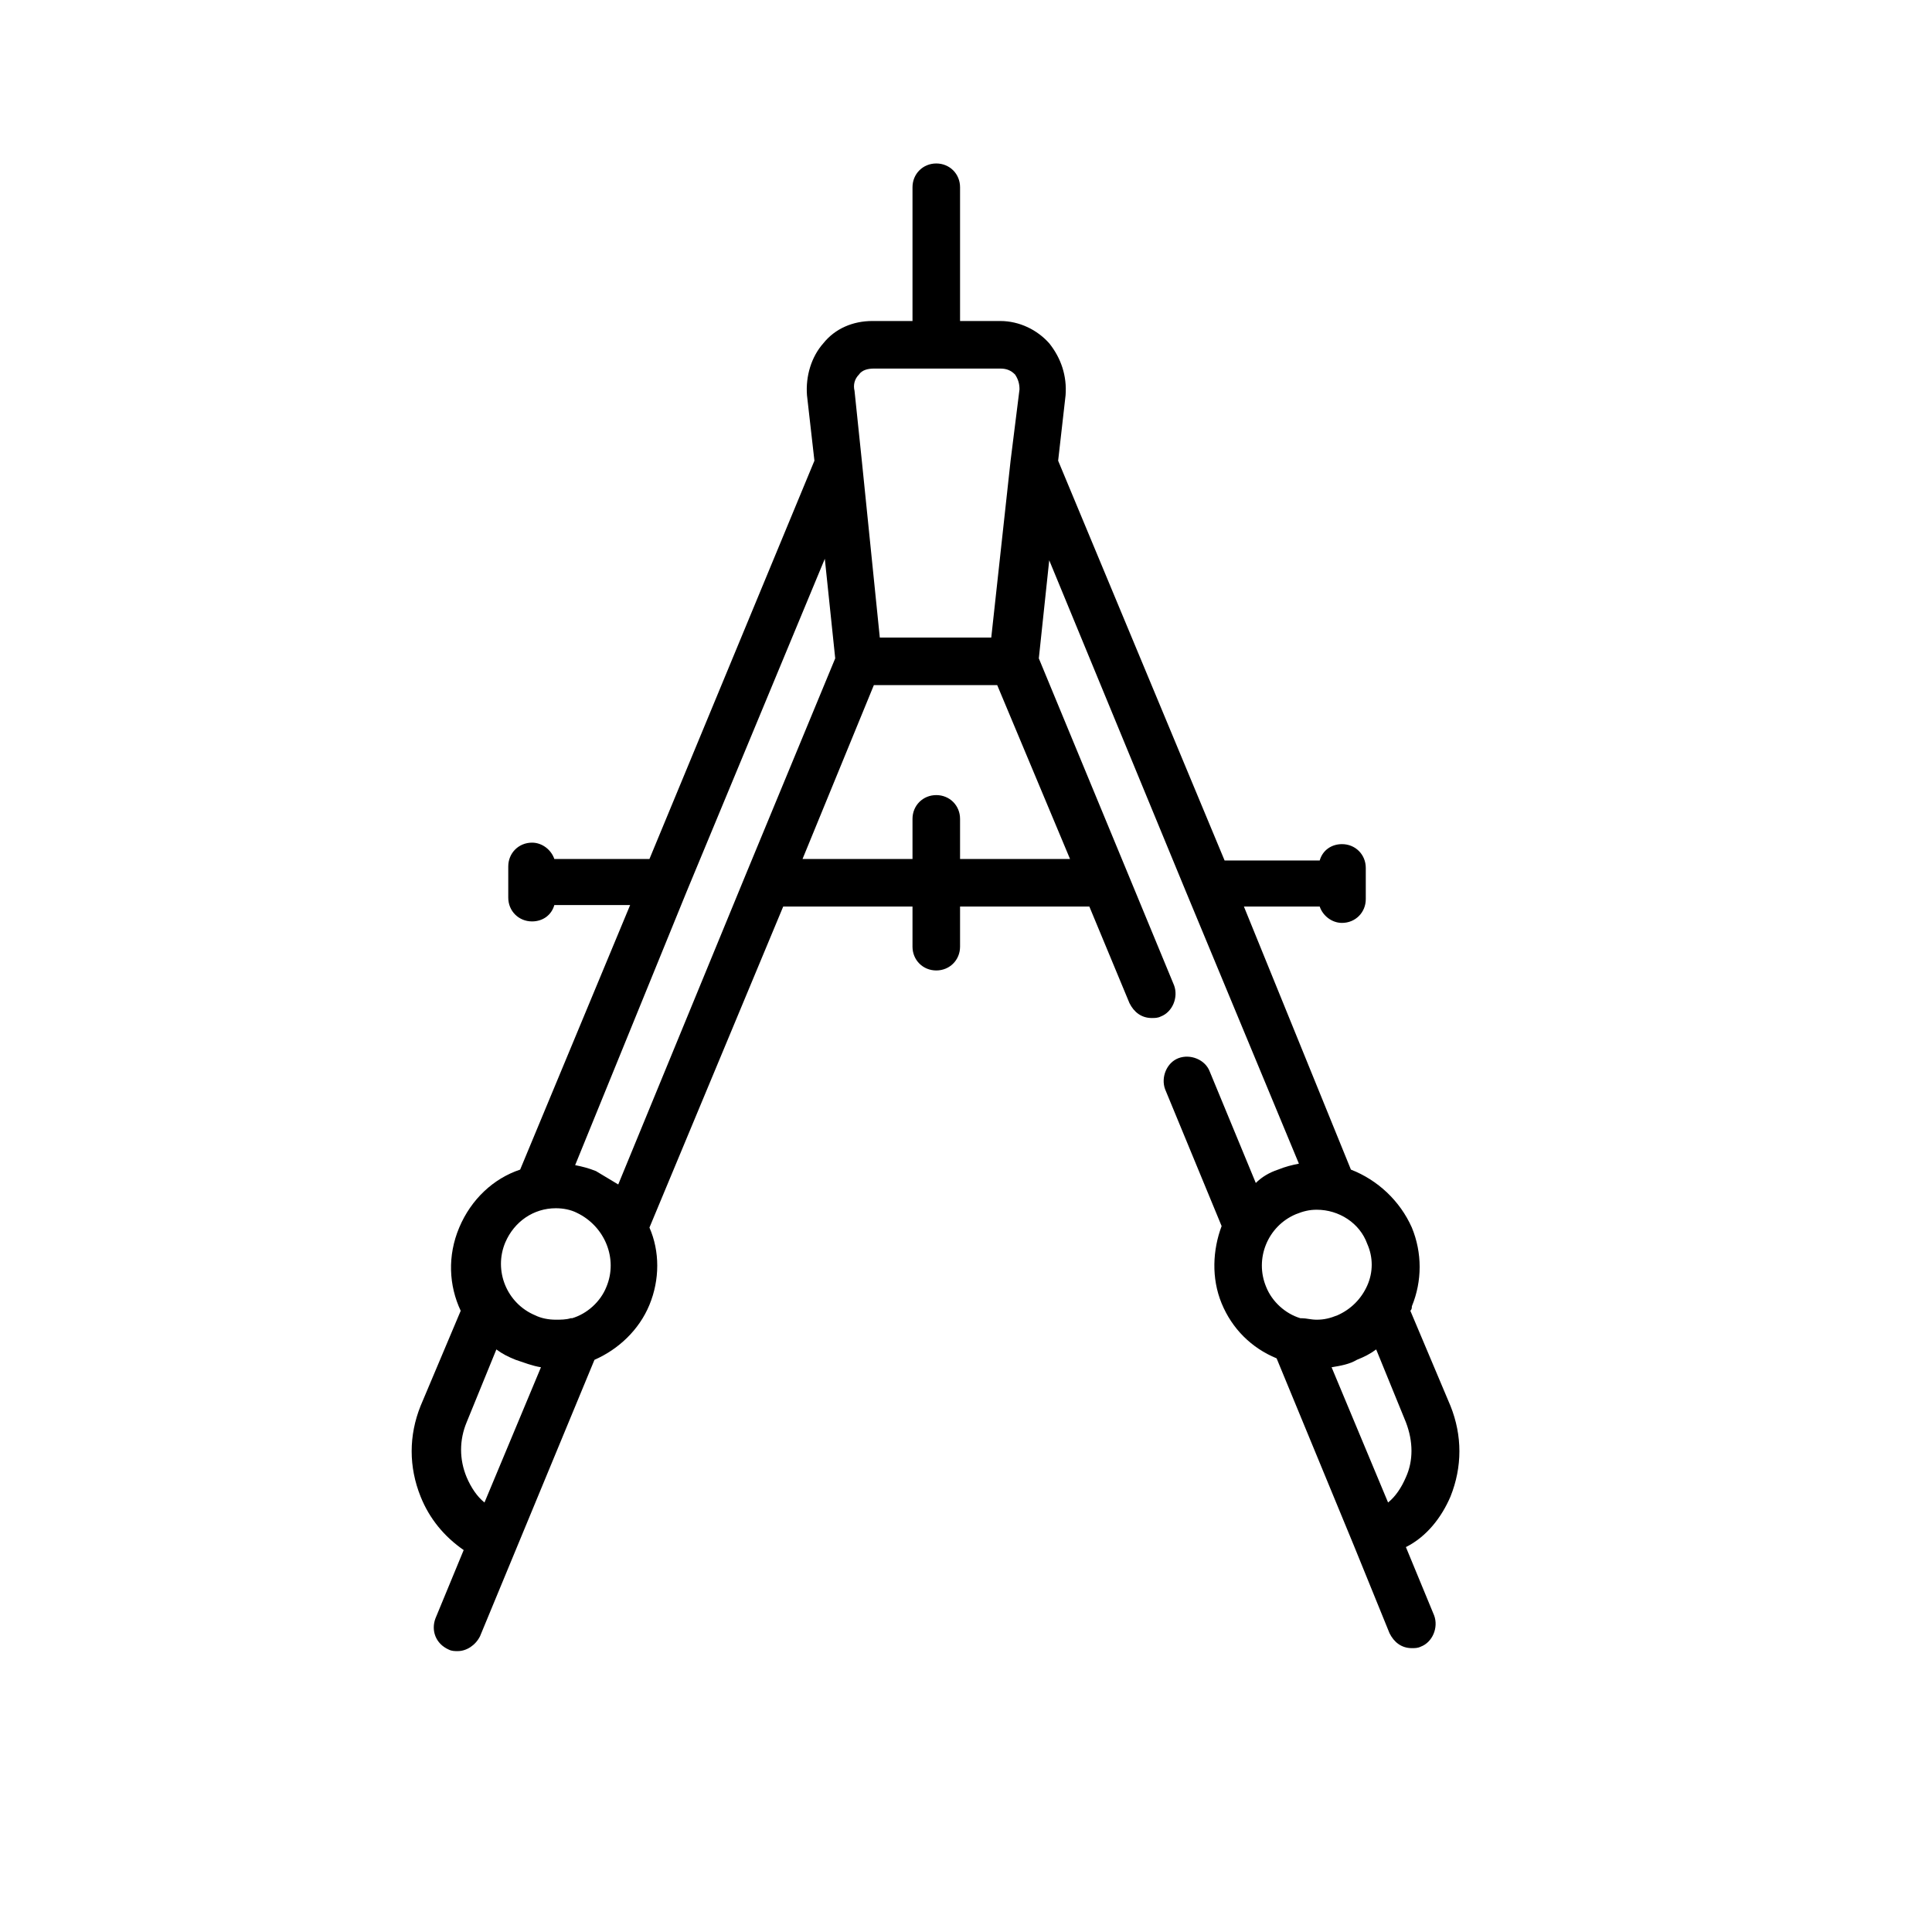 <?xml version="1.0" encoding="utf-8"?>
<!-- Generator: Adobe Illustrator 21.1.0, SVG Export Plug-In . SVG Version: 6.00 Build 0)  -->
<svg version="1.1" xmlns="http://www.w3.org/2000/svg" xmlns:xlink="http://www.w3.org/1999/xlink" x="0px" y="0px" width="130px"
	 height="130px" viewBox="0 0 130 130" style="enable-background:new 0 0 130 130;" xml:space="preserve">
<g id="Layer_1">
	<path d="M97.6,100.7c0.8-2,0.8-4.1,0-6.1l-2.7-6.4c0.1-0.1,0.1-0.2,0.1-0.3c0.7-1.7,0.7-3.6,0-5.3c-0.8-1.8-2.3-3.2-4.1-3.9
		L83.7,61h5.1c0.2,0.6,0.8,1.1,1.5,1.1c0.9,0,1.6-0.7,1.6-1.6v-2.1c0-0.9-0.7-1.6-1.6-1.6c-0.7,0-1.3,0.4-1.5,1.1h-6.4L71.2,31
		l0.5-4.4c0.1-1.3-0.3-2.5-1.1-3.5c-0.8-0.9-2-1.5-3.3-1.5h-2.7v-9c0-0.9-0.7-1.6-1.6-1.6c-0.9,0-1.6,0.7-1.6,1.6v9h-2.7
		c-1.3,0-2.5,0.5-3.3,1.5c-0.8,0.9-1.2,2.2-1.1,3.5l0.5,4.4L43.7,57.8h-6.4c-0.2-0.6-0.8-1.1-1.5-1.1c-0.9,0-1.6,0.7-1.6,1.6v2.1
		c0,0.9,0.7,1.6,1.6,1.6c0.7,0,1.3-0.4,1.5-1.1h5.1L35,78.7c-1.8,0.6-3.3,2-4.1,3.9c-0.8,1.9-0.7,3.9,0.1,5.6l-2.7,6.4
		c-0.8,2-0.8,4.1,0,6.1c0.6,1.5,1.6,2.7,2.9,3.6l-1.9,4.6c-0.3,0.8,0,1.7,0.9,2.1c0.2,0.1,0.4,0.1,0.6,0.1c0.6,0,1.2-0.4,1.5-1
		L40,91.5c1.6-0.7,3-2,3.7-3.7c0.7-1.7,0.7-3.6,0-5.2L52.7,61h8.7v2.7c0,0.9,0.7,1.6,1.6,1.6c0.9,0,1.6-0.7,1.6-1.6V61h8.7l2.7,6.5
		c0.3,0.6,0.8,1,1.5,1c0.2,0,0.4,0,0.6-0.1c0.8-0.3,1.2-1.3,0.9-2.1l-3.1-7.5c0,0,0,0,0,0l-6-14.5l0.7-6.6L79.8,60c0,0,0,0,0,0
		l7.6,18.3c-0.5,0.1-0.9,0.2-1.4,0.4c-0.6,0.2-1.1,0.5-1.5,0.9l-3.1-7.5c-0.3-0.8-1.3-1.2-2.1-0.9c-0.8,0.3-1.2,1.3-0.9,2.1l3.8,9.2
		c-0.6,1.6-0.7,3.5,0,5.2c0.7,1.7,2,3,3.7,3.7l5.2,12.6c0,0,2.4,5.9,2.4,5.9c0.3,0.6,0.8,1,1.5,1c0.2,0,0.4,0,0.6-0.1
		c0.8-0.3,1.2-1.3,0.9-2.1l-1.9-4.6C96,103.4,97,102.1,97.6,100.7z M57.8,25.2c0.2-0.3,0.6-0.4,1-0.4h8.5c0.4,0,0.7,0.1,1,0.4
		c0.2,0.3,0.3,0.6,0.3,1L68,31c0,0-1.3,11.9-1.3,11.9h-7.5L58,31.1c0,0-0.5-4.8-0.5-4.8C57.4,25.9,57.5,25.5,57.8,25.2z M56.2,44.3
		l-6,14.5c0,0,0,0,0,0l-8.6,20.9c-0.5-0.3-1-0.6-1.5-0.9c-0.5-0.2-0.9-0.3-1.4-0.4L46.2,60c0,0,0,0,0,0l9.3-22.4L56.2,44.3z
		 M31.4,99.4c-0.5-1.2-0.5-2.5,0-3.7l2-4.9c0.4,0.3,0.8,0.5,1.3,0.7c0.6,0.2,1.1,0.4,1.7,0.5l-3.8,9.1
		C32.1,100.7,31.7,100.1,31.4,99.4z M40.8,86.6c-0.4,1-1.3,1.8-2.3,2.1c0,0-0.1,0-0.1,0c-0.3,0.1-0.7,0.1-1,0.1
		c-0.5,0-1-0.1-1.4-0.3c-1.9-0.8-2.8-3-2-4.9c0.6-1.4,1.9-2.3,3.4-2.3c0.5,0,1,0.1,1.4,0.3C40.7,82.5,41.6,84.7,40.8,86.6z
		 M64.6,57.8v-2.7c0-0.9-0.7-1.6-1.6-1.6c-0.9,0-1.6,0.7-1.6,1.6v2.7H54l4.8-11.7h8.3L72,57.8H64.6z M87.2,81.7
		c0.5-0.2,0.9-0.3,1.4-0.3c1.5,0,2.9,0.9,3.4,2.3c0.4,0.9,0.4,1.9,0,2.8c-0.4,0.9-1.1,1.6-2,2c-0.5,0.2-0.9,0.3-1.4,0.3
		c-0.4,0-0.7-0.1-1-0.1c0,0-0.1,0-0.1,0c-1-0.3-1.9-1.1-2.3-2.1C84.4,84.7,85.3,82.5,87.2,81.7z M94.6,99.4
		c-0.3,0.7-0.7,1.3-1.2,1.7L89.6,92c0.6-0.1,1.2-0.2,1.7-0.5c0.5-0.2,0.9-0.4,1.3-0.7l2,4.9C95.1,97,95.1,98.3,94.6,99.4z"/>
</g>
<g id="Layer_2">
</g>
</svg>
